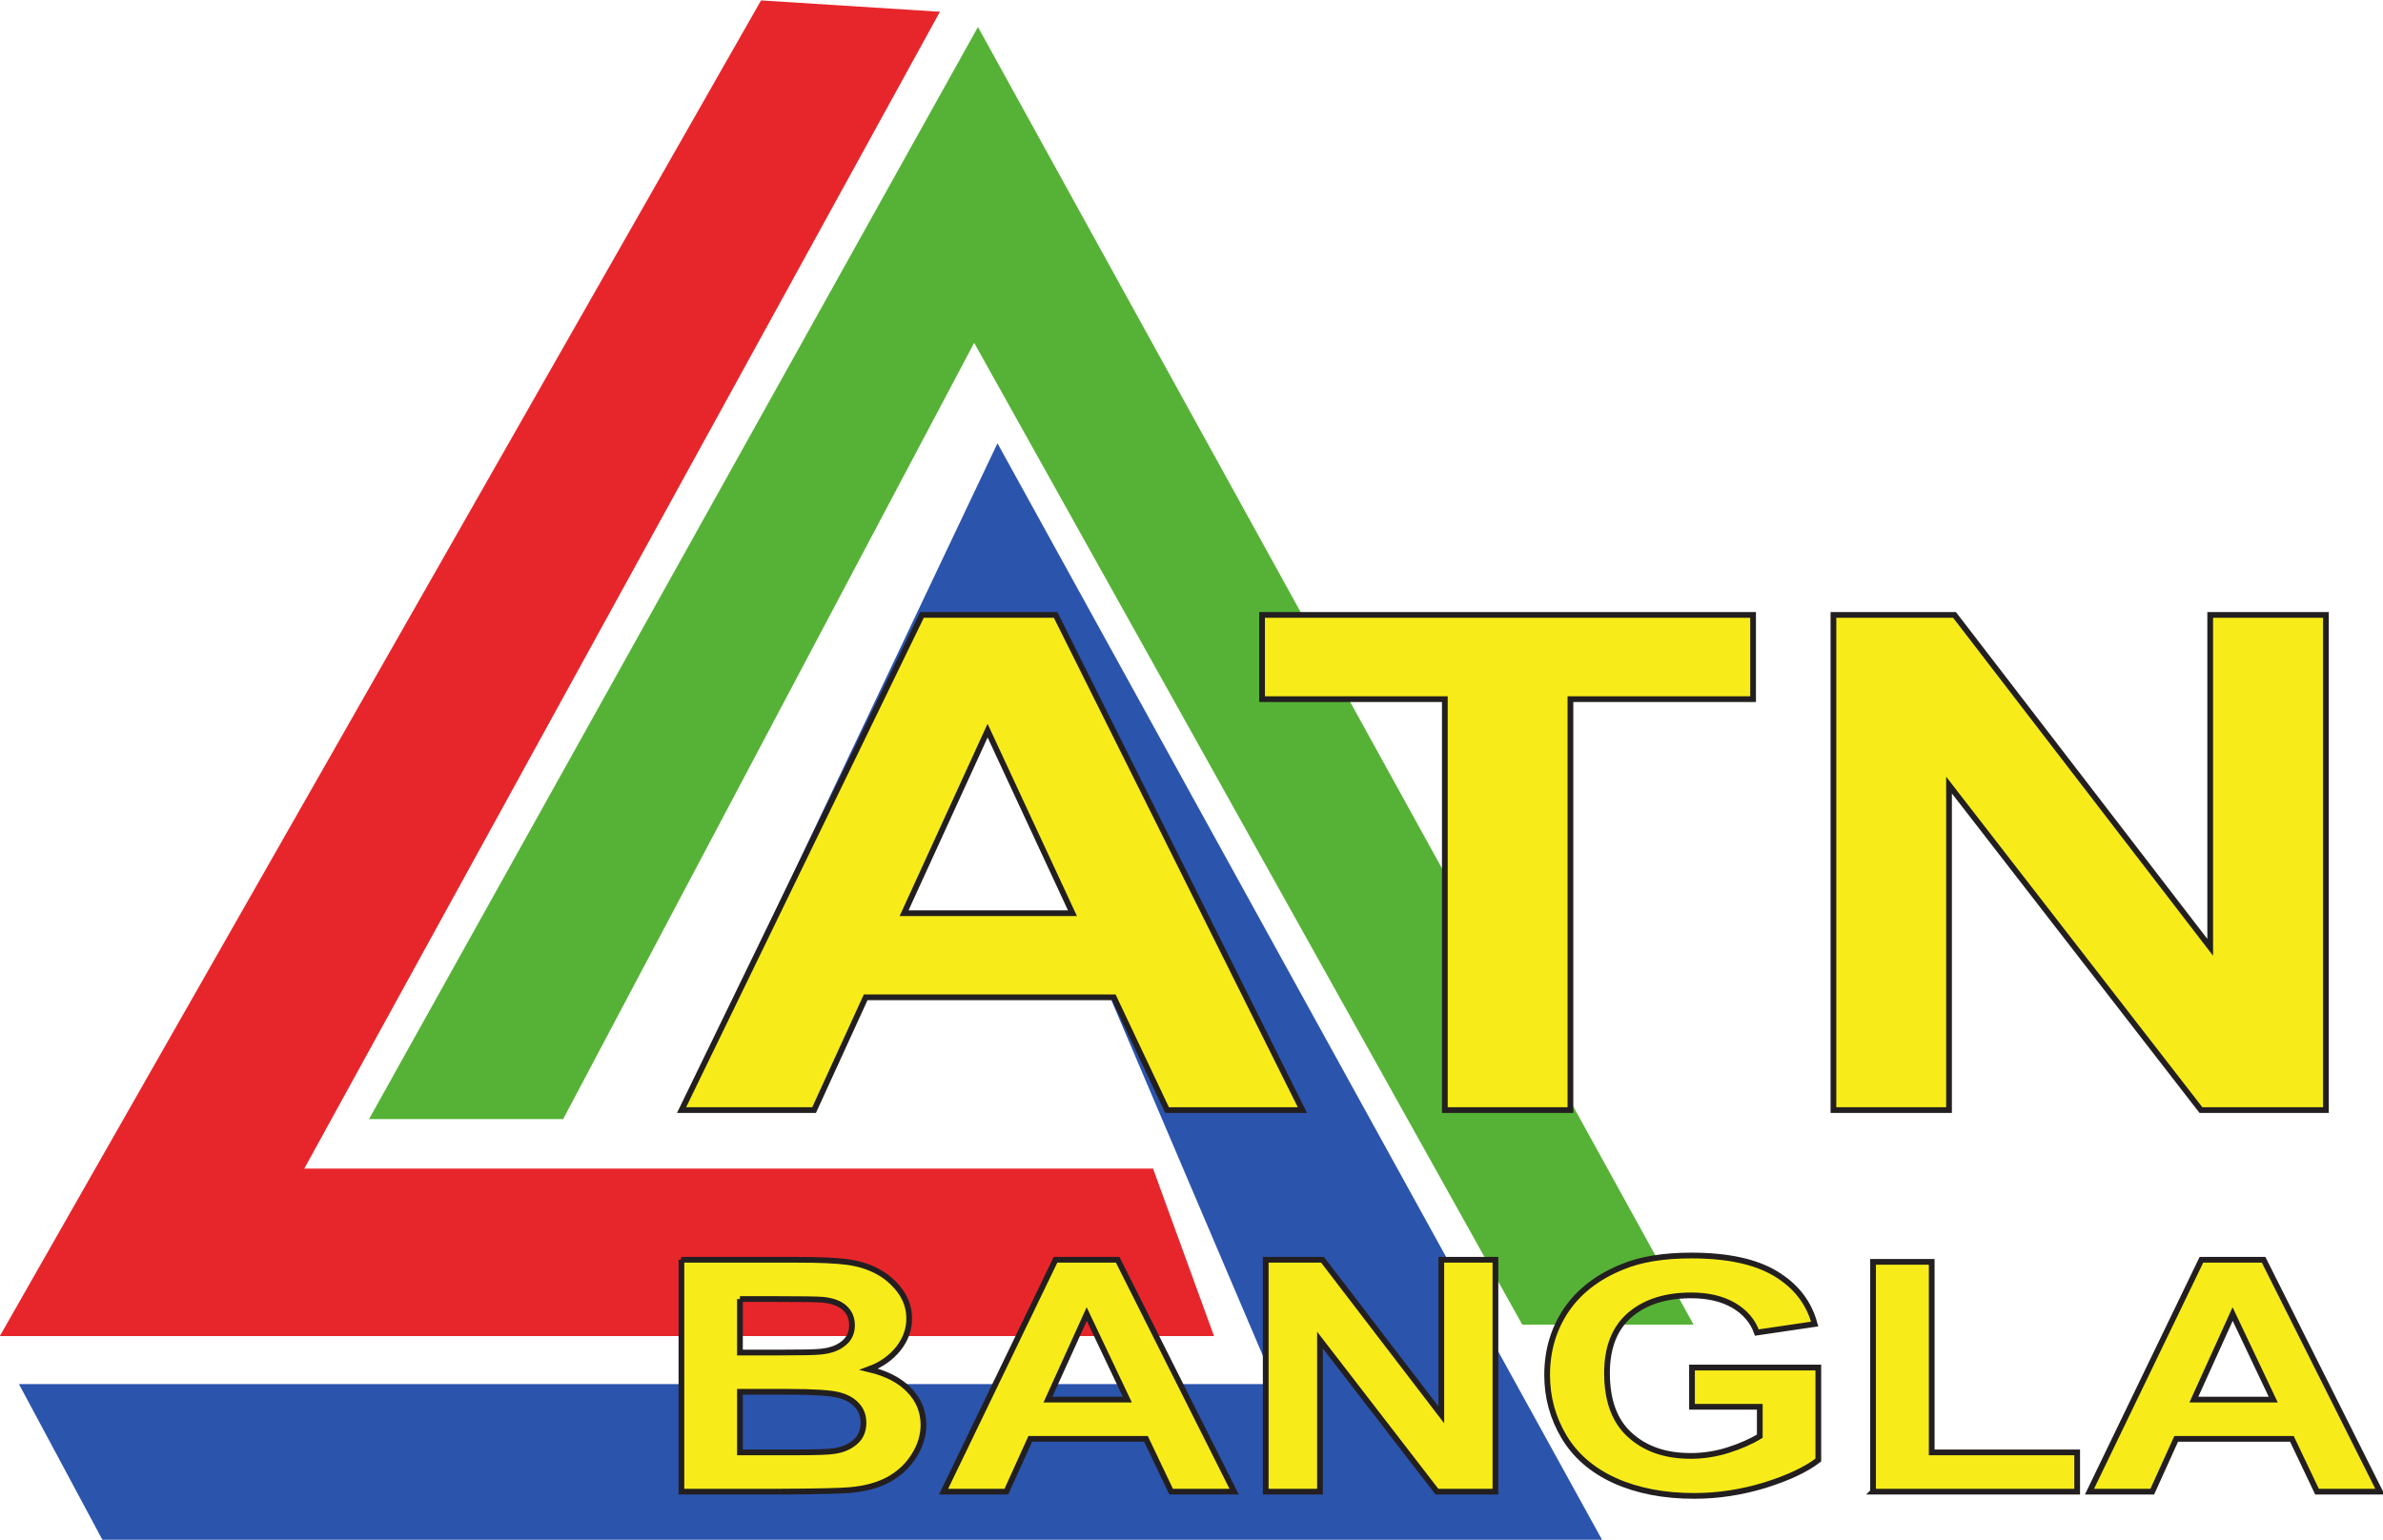 <?xml version="1.0" encoding="UTF-8" standalone="no"?>
<!-- Created with Inkscape (http://www.inkscape.org/) -->

<svg
   xmlns:dc="http://purl.org/dc/elements/1.1/"
   xmlns:cc="http://creativecommons.org/ns#"
   xmlns:rdf="http://www.w3.org/1999/02/22-rdf-syntax-ns#"
   xmlns:svg="http://www.w3.org/2000/svg"
   xmlns="http://www.w3.org/2000/svg"
   xmlns:inkscape="http://www.inkscape.org/namespaces/inkscape"
   version="1.1"
   width="207.007"
   height="133.789"
   id="svg19098">
  <defs
     id="defs19100">
    <clipPath
       id="clipPath8760">
      <path
         d="m 161.82,360.243 20.35,0 0,14.1 -20.35,0 0,-14.1 z"
         inkscape:connector-curvature="0"
         id="path8762" />
    </clipPath>
    <clipPath
       id="clipPath8808">
      <path
         d="m 162.322,360.877 19.559,0 0,12.631 -19.559,0 0,-12.631 z"
         inkscape:connector-curvature="0"
         id="path8810" />
    </clipPath>
  </defs>
  <g
     transform="translate(-274.776,-495.468)"
     id="layer1">
    <g
       transform="matrix(10.592,0,0,-10.592,-1444.554,4451.7)"
       id="g8756">
      <g
         clip-path="url(#clipPath8760)"
         id="g8758">
        <path
           d="m 170.344,373.29 -4.994,-8.959 1.592,0 3.371,6.368 4.495,-8.054 1.405,0 -5.869,10.645 z"
           inkscape:connector-curvature="0"
           id="path8764"
           style="fill:#56b236;fill-opacity:1;fill-rule:nonzero;stroke:none" />
        <path
           d="m 170.504,369.875 -2.583,-5.442 1.069,0 1.454,3.207 2.336,-5.483 -10.301,0 0.686,-1.28 12.299,0 -4.96,8.998 z"
           inkscape:connector-curvature="0"
           id="path8766"
           style="fill:#2b54ad;fill-opacity:1;fill-rule:nonzero;stroke:none" />
        <path
           d="m 170.032,373.415 -1.467,0.093 -6.243,-10.957 9.958,0 -0.5,1.374 -6.961,0 5.213,9.49 z"
           inkscape:connector-curvature="0"
           id="path8768"
           style="fill:#e7262b;fill-opacity:1;fill-rule:nonzero;stroke:none" />
        <path
           d="m 171.119,366.02 -0.696,1.498 -0.685,-1.498 1.381,0 z m 1.886,-1.615 -1.11,0 -0.437,0.925 -2.035,0 -0.423,-0.925 -1.087,0 1.972,4.062 1.096,0 2.024,-4.062 z"
           inkscape:connector-curvature="0"
           id="path8770"
           style="fill:#f7ec19;fill-opacity:1;fill-rule:nonzero;stroke:none" />
        <path
           d="m 171.119,366.02 -0.696,1.498 -0.685,-1.498 1.381,0 z m 1.886,-1.615 -1.11,0 -0.437,0.925 -2.035,0 -0.423,-0.925 -1.087,0 1.972,4.062 1.096,0 2.024,-4.062 z"
           inkscape:connector-curvature="0"
           id="path8772"
           style="fill:none;stroke:#231f20;stroke-width:0.047;stroke-linecap:butt;stroke-linejoin:miter;stroke-miterlimit:4;stroke-opacity:1;stroke-dasharray:none" />
        <path
           d="m 174.173,364.405 0,3.371 -1.499,0 0,0.691 4.027,0 0,-0.691 -1.498,0 0,-3.371 -1.03,0 z"
           inkscape:connector-curvature="0"
           id="path8774"
           style="fill:#f7ec19;fill-opacity:1;fill-rule:nonzero;stroke:none" />
        <path
           d="m 174.173,364.405 0,3.371 -1.499,0 0,0.691 4.027,0 0,-0.691 -1.498,0 0,-3.371 -1.03,0 z"
           inkscape:connector-curvature="0"
           id="path8776"
           style="fill:none;stroke:#231f20;stroke-width:0.047;stroke-linecap:butt;stroke-linejoin:miter;stroke-miterlimit:4;stroke-opacity:1;stroke-dasharray:none" />
        <path
           d="m 177.36,364.405 0,4.062 0.993,0 2.097,-2.727 0,2.727 0.949,0 0,-4.062 -1.025,0 -2.066,2.666 0,-2.666 -0.948,0 z"
           inkscape:connector-curvature="0"
           id="path8778"
           style="fill:#f7ec19;fill-opacity:1;fill-rule:nonzero;stroke:none" />
        <path
           d="m 177.36,364.405 0,4.062 0.993,0 2.097,-2.727 0,2.727 0.949,0 0,-4.062 -1.025,0 -2.066,2.666 0,-2.666 -0.948,0 z"
           inkscape:connector-curvature="0"
           id="path8780"
           style="fill:none;stroke:#231f20;stroke-width:0.047;stroke-linecap:butt;stroke-linejoin:miter;stroke-miterlimit:4;stroke-opacity:1;stroke-dasharray:none" />
        <path
           d="m 168.392,362.094 0,-0.497 0.444,0 c 0.172,0 0.281,0.003 0.328,0.011 0.071,0.01 0.129,0.035 0.174,0.075 0.045,0.039 0.067,0.091 0.067,0.157 0,0.056 -0.017,0.104 -0.052,0.142 -0.034,0.039 -0.084,0.068 -0.149,0.085 -0.066,0.018 -0.207,0.027 -0.425,0.027 l -0.387,0 z m 0,0.761 0,-0.439 0.312,0 c 0.185,0 0.3,0.002 0.346,0.007 0.081,0.007 0.145,0.03 0.191,0.068 0.047,0.037 0.07,0.087 0.07,0.148 0,0.059 -0.02,0.106 -0.06,0.143 -0.04,0.037 -0.1,0.059 -0.179,0.067 -0.047,0.004 -0.183,0.006 -0.407,0.006 l -0.273,0 z m -0.48,0.322 0.947,0 c 0.187,0 0.327,-0.006 0.419,-0.019 0.092,-0.013 0.174,-0.039 0.247,-0.079 0.073,-0.04 0.133,-0.094 0.182,-0.16 0.048,-0.067 0.073,-0.141 0.073,-0.224 0,-0.09 -0.03,-0.172 -0.089,-0.247 -0.06,-0.075 -0.14,-0.132 -0.241,-0.169 0.143,-0.034 0.254,-0.091 0.331,-0.172 0.077,-0.08 0.116,-0.175 0.116,-0.284 0,-0.086 -0.025,-0.17 -0.076,-0.251 -0.05,-0.081 -0.118,-0.146 -0.205,-0.195 -0.087,-0.048 -0.194,-0.078 -0.32,-0.089 -0.08,-0.007 -0.272,-0.012 -0.577,-0.013 l -0.807,0 0,1.902 z"
           inkscape:connector-curvature="0"
           id="path8782"
           style="fill:#f7ec19;fill-opacity:1;fill-rule:nonzero;stroke:none" />
        <path
           d="m 168.392,362.094 0,-0.497 0.444,0 c 0.172,0 0.281,0.003 0.328,0.011 0.071,0.01 0.129,0.035 0.174,0.075 0.045,0.039 0.067,0.091 0.067,0.157 0,0.056 -0.017,0.104 -0.052,0.142 -0.034,0.039 -0.084,0.068 -0.149,0.085 -0.066,0.018 -0.207,0.027 -0.425,0.027 l -0.387,0 z m 0,0.761 0,-0.439 0.312,0 c 0.185,0 0.3,0.002 0.346,0.007 0.081,0.007 0.145,0.03 0.191,0.068 0.047,0.037 0.07,0.087 0.07,0.148 0,0.059 -0.02,0.106 -0.06,0.143 -0.04,0.037 -0.1,0.059 -0.179,0.067 -0.047,0.004 -0.183,0.006 -0.407,0.006 l -0.273,0 z m -0.48,0.322 0.947,0 c 0.187,0 0.327,-0.006 0.419,-0.019 0.092,-0.013 0.174,-0.039 0.247,-0.079 0.073,-0.04 0.133,-0.094 0.182,-0.16 0.048,-0.067 0.073,-0.141 0.073,-0.224 0,-0.09 -0.03,-0.172 -0.089,-0.247 -0.06,-0.075 -0.14,-0.132 -0.241,-0.169 0.143,-0.034 0.254,-0.091 0.331,-0.172 0.077,-0.08 0.116,-0.175 0.116,-0.284 0,-0.086 -0.025,-0.17 -0.076,-0.251 -0.05,-0.081 -0.118,-0.146 -0.205,-0.195 -0.087,-0.048 -0.194,-0.078 -0.32,-0.089 -0.08,-0.007 -0.272,-0.012 -0.577,-0.013 l -0.807,0 0,1.902 z"
           inkscape:connector-curvature="0"
           id="path8784"
           style="fill:none;stroke:#231f20;stroke-width:0.047;stroke-linecap:butt;stroke-linejoin:miter;stroke-miterlimit:4;stroke-opacity:1;stroke-dasharray:none" />
        <path
           d="m 171.569,362.03 -0.333,0.702 -0.318,-0.702 0.651,0 z m 0.876,-0.755 -0.517,0 -0.206,0.433 -0.949,0 -0.196,-0.433 -0.515,0 0.918,1.902 0.51,0 0.955,-1.902 z"
           inkscape:connector-curvature="0"
           id="path8786"
           style="fill:#f7ec19;fill-opacity:1;fill-rule:nonzero;stroke:none" />
        <path
           d="m 171.569,362.03 -0.333,0.702 -0.318,-0.702 0.651,0 z m 0.876,-0.755 -0.517,0 -0.206,0.433 -0.949,0 -0.196,-0.433 -0.515,0 0.918,1.902 0.51,0 0.955,-1.902 z"
           inkscape:connector-curvature="0"
           id="path8788"
           style="fill:none;stroke:#231f20;stroke-width:0.047;stroke-linecap:butt;stroke-linejoin:miter;stroke-miterlimit:4;stroke-opacity:1;stroke-dasharray:none" />
        <path
           d="m 172.704,361.275 0,1.902 0.466,0 0.974,-1.272 0,1.272 0.444,0 0,-1.902 -0.48,0 -0.959,1.243 0,-1.243 -0.445,0 z"
           inkscape:connector-curvature="0"
           id="path8790"
           style="fill:#f7ec19;fill-opacity:1;fill-rule:nonzero;stroke:none" />
        <path
           d="m 172.704,361.275 0,1.902 0.466,0 0.974,-1.272 0,1.272 0.444,0 0,-1.902 -0.48,0 -0.959,1.243 0,-1.243 -0.445,0 z"
           inkscape:connector-curvature="0"
           id="path8792"
           style="fill:none;stroke:#231f20;stroke-width:0.047;stroke-linecap:butt;stroke-linejoin:miter;stroke-miterlimit:4;stroke-opacity:1;stroke-dasharray:none" />
        <path
           d="m 176.2,361.971 0,0.322 1.036,0 0,-0.759 c -0.101,-0.078 -0.247,-0.146 -0.438,-0.206 -0.19,-0.058 -0.384,-0.088 -0.58,-0.088 -0.248,0 -0.465,0.042 -0.65,0.125 -0.185,0.084 -0.324,0.204 -0.417,0.359 -0.093,0.156 -0.139,0.325 -0.139,0.508 0,0.199 0.052,0.376 0.155,0.53 0.104,0.154 0.256,0.273 0.457,0.355 0.152,0.064 0.342,0.095 0.57,0.095 0.295,0 0.526,-0.049 0.692,-0.149 0.166,-0.1 0.273,-0.237 0.32,-0.413 l -0.474,-0.07 c -0.033,0.094 -0.097,0.168 -0.19,0.223 -0.093,0.054 -0.209,0.082 -0.348,0.082 -0.212,0 -0.379,-0.054 -0.504,-0.161 -0.124,-0.107 -0.187,-0.266 -0.187,-0.476 0,-0.227 0.063,-0.397 0.19,-0.51 0.126,-0.114 0.291,-0.17 0.496,-0.17 0.101,0 0.203,0.015 0.305,0.047 0.101,0.032 0.189,0.07 0.262,0.115 l 0,0.241 -0.556,0 z"
           inkscape:connector-curvature="0"
           id="path8794"
           style="fill:#f7ec19;fill-opacity:1;fill-rule:nonzero;stroke:none" />
        <path
           d="m 176.2,361.971 0,0.322 1.036,0 0,-0.759 c -0.101,-0.078 -0.247,-0.146 -0.438,-0.206 -0.19,-0.058 -0.384,-0.088 -0.58,-0.088 -0.248,0 -0.465,0.042 -0.65,0.125 -0.185,0.084 -0.324,0.204 -0.417,0.359 -0.093,0.156 -0.139,0.325 -0.139,0.508 0,0.199 0.052,0.376 0.155,0.53 0.104,0.154 0.256,0.273 0.457,0.355 0.152,0.064 0.342,0.095 0.57,0.095 0.295,0 0.526,-0.049 0.692,-0.149 0.166,-0.1 0.273,-0.237 0.32,-0.413 l -0.474,-0.07 c -0.033,0.094 -0.097,0.168 -0.19,0.223 -0.093,0.054 -0.209,0.082 -0.348,0.082 -0.212,0 -0.379,-0.054 -0.504,-0.161 -0.124,-0.107 -0.187,-0.266 -0.187,-0.476 0,-0.227 0.063,-0.397 0.19,-0.51 0.126,-0.114 0.291,-0.17 0.496,-0.17 0.101,0 0.203,0.015 0.305,0.047 0.101,0.032 0.189,0.07 0.262,0.115 l 0,0.241 -0.556,0 z"
           inkscape:connector-curvature="0"
           id="path8796"
           style="fill:none;stroke:#231f20;stroke-width:0.047;stroke-linecap:butt;stroke-linejoin:miter;stroke-miterlimit:4;stroke-opacity:1;stroke-dasharray:none" />
        <path
           d="m 177.685,361.275 0,1.885 0.481,0 0,-1.563 1.193,0 0,-0.322 -1.674,0 z"
           inkscape:connector-curvature="0"
           id="path8798"
           style="fill:#f7ec19;fill-opacity:1;fill-rule:nonzero;stroke:none" />
        <path
           d="m 177.685,361.275 0,1.885 0.481,0 0,-1.563 1.193,0 0,-0.322 -1.674,0 z"
           inkscape:connector-curvature="0"
           id="path8800"
           style="fill:none;stroke:#231f20;stroke-width:0.047;stroke-linecap:butt;stroke-linejoin:miter;stroke-miterlimit:4;stroke-opacity:1;stroke-dasharray:none" />
        <path
           d="m 180.967,362.03 -0.333,0.702 -0.318,-0.702 0.651,0 z m 0.875,-0.755 -0.516,0 -0.206,0.433 -0.949,0 -0.196,-0.433 -0.515,0 0.918,1.902 0.51,0 0.954,-1.902 z"
           inkscape:connector-curvature="0"
           id="path8802"
           style="fill:#f7ec19;fill-opacity:1;fill-rule:nonzero;stroke:none" />
        <g
           id="g8804">
          <g
             clip-path="url(#clipPath8808)"
             id="g8806">
            <path
               d="m 180.967,362.03 -0.333,0.702 -0.318,-0.702 0.651,0 z m 0.875,-0.755 -0.516,0 -0.206,0.433 -0.949,0 -0.196,-0.433 -0.515,0 0.918,1.902 0.51,0 0.954,-1.902 z"
               inkscape:connector-curvature="0"
               id="path8812"
               style="fill:none;stroke:#231f20;stroke-width:0.047;stroke-linecap:butt;stroke-linejoin:miter;stroke-miterlimit:4;stroke-opacity:1;stroke-dasharray:none" />
          </g>
        </g>
      </g>
    </g>
  </g>
</svg>
